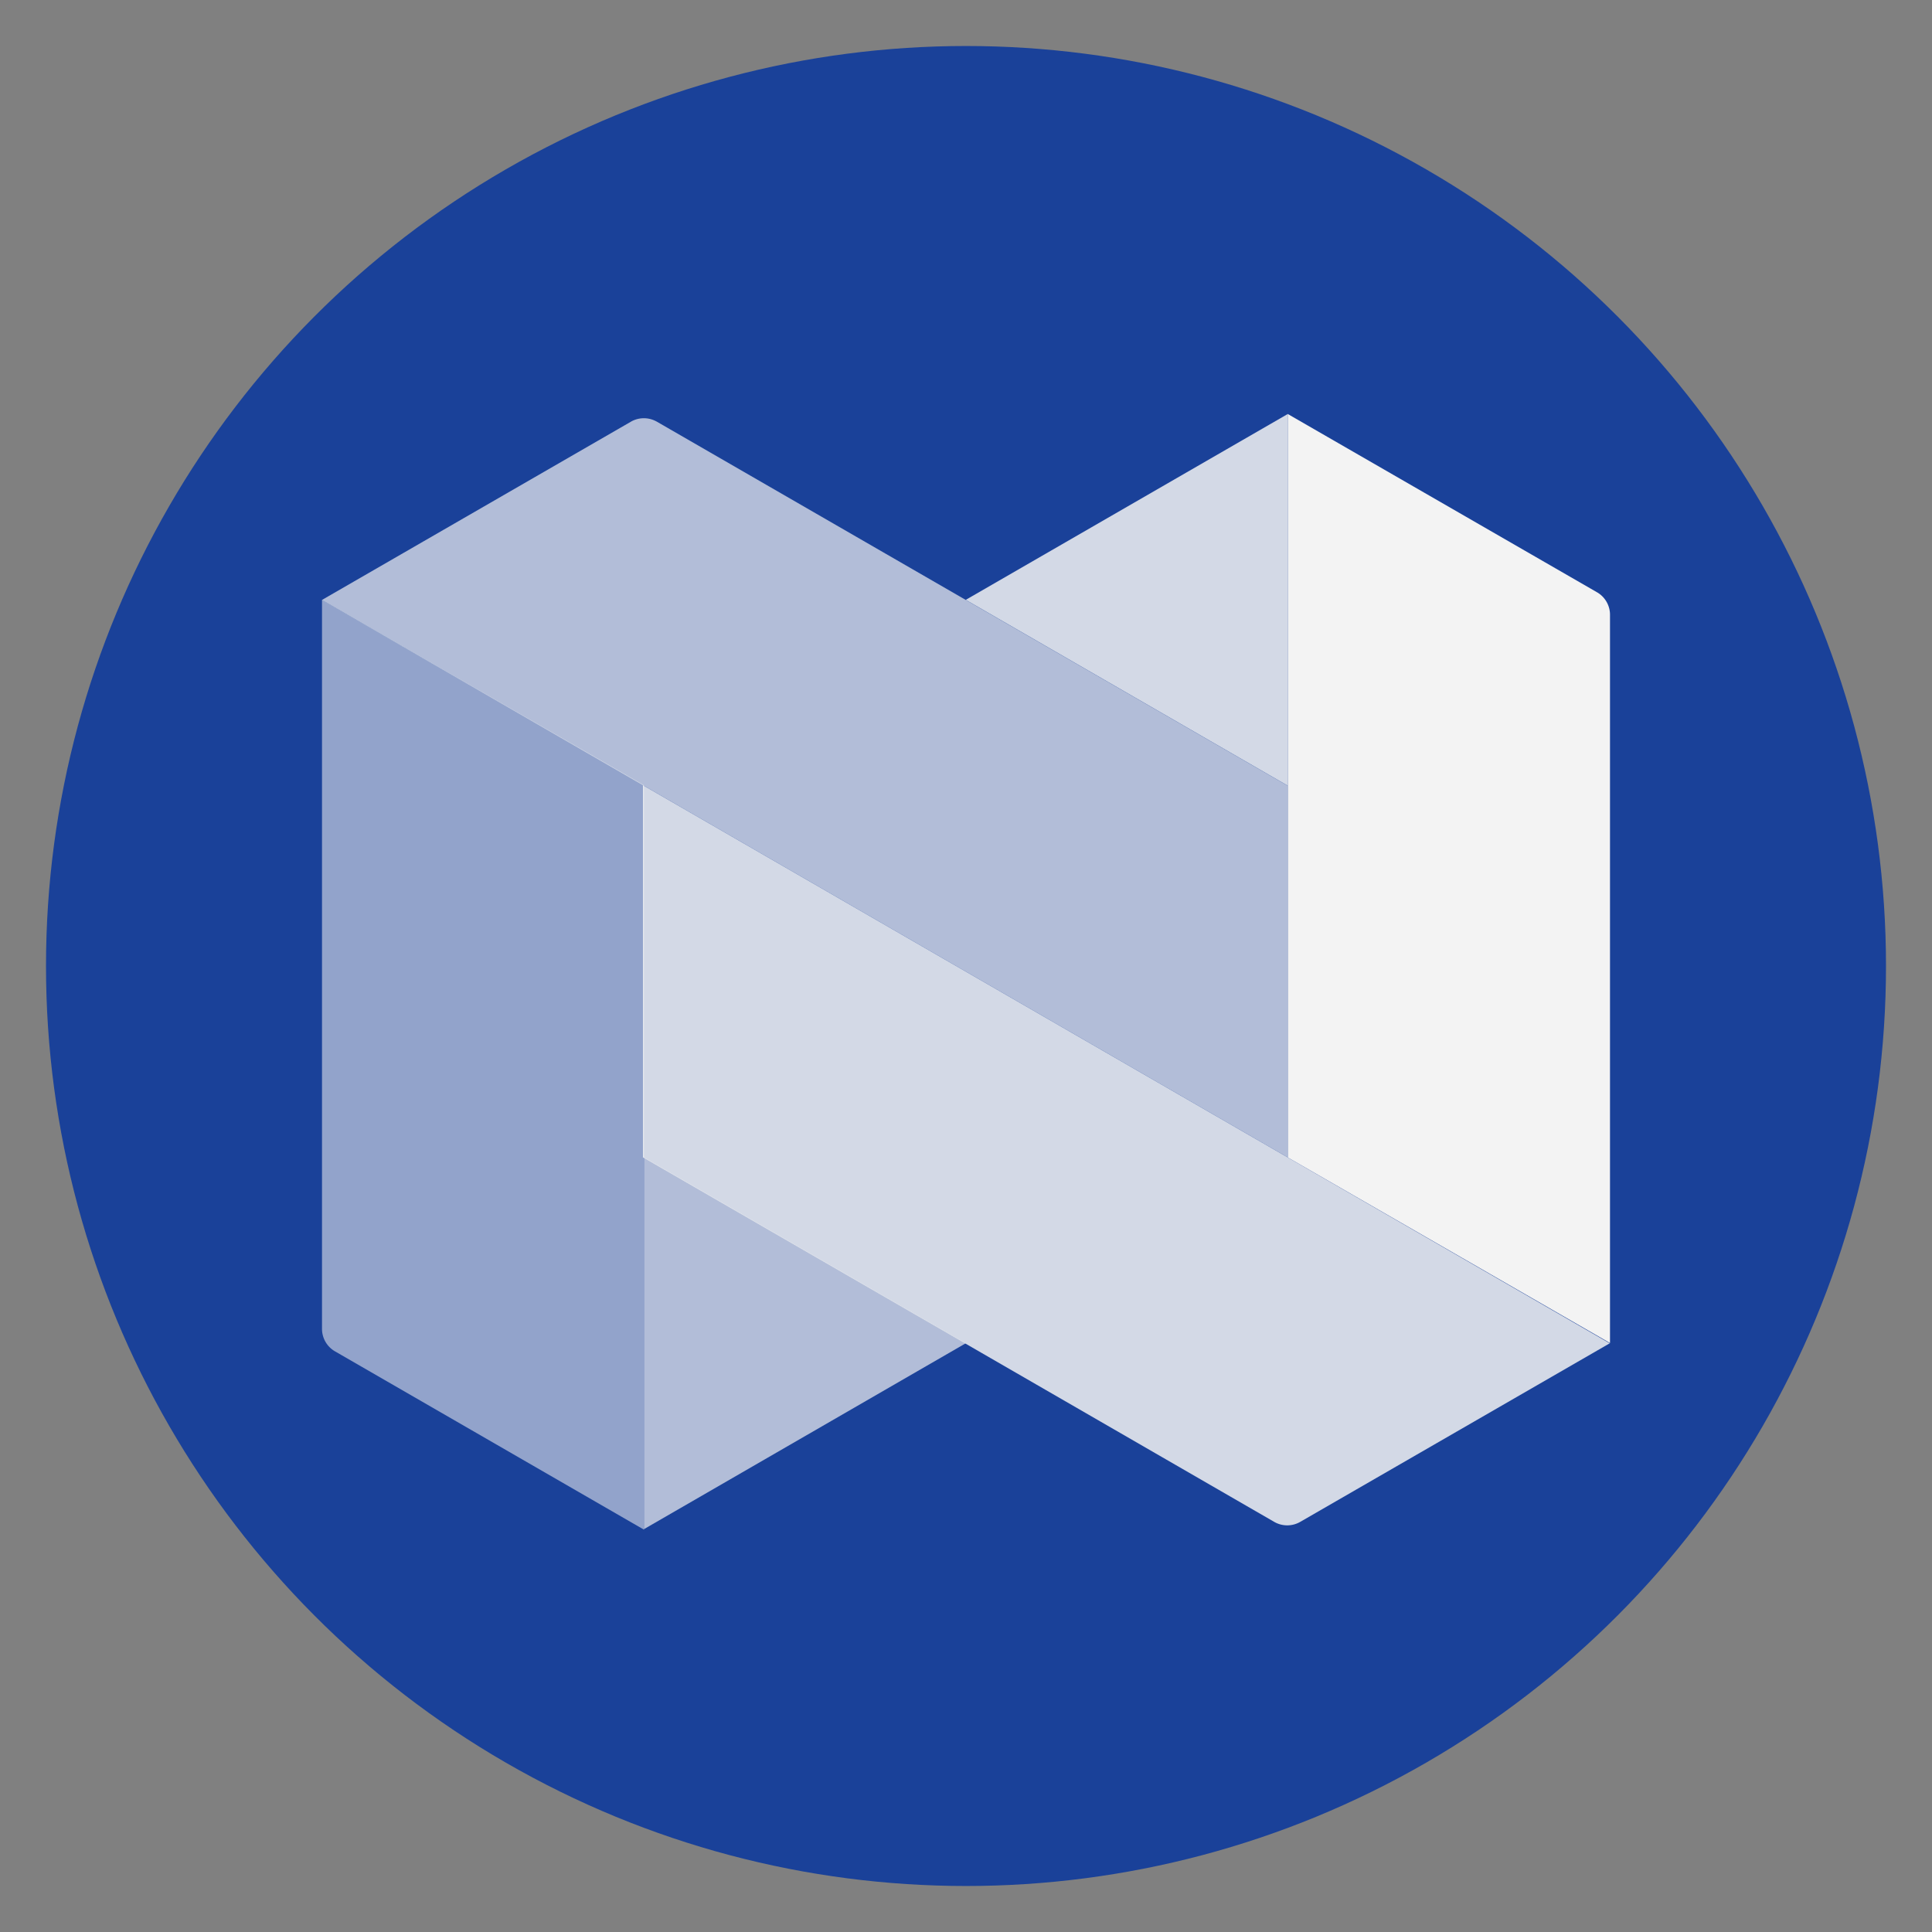 <svg xmlns="http://www.w3.org/2000/svg" width="42" height="42" fill="none"><rect width="100%" height="100%" fill="#808080" stroke="none"/><circle cx="21" cy="21" r="20" fill="#1A4199"/><path fill="#F3F3F3" d="m14.266 9.159 13.728 7.922v8.08L7 13.042l6.728-3.882a.566.566 0 0 1 .538 0Z" opacity=".7"/><path fill="#F3F3F3" d="m27.995 9-7 4.04 7 4.04V9Z" opacity=".85"/><path fill="#F3F3F3" d="m27.995 9 6.734 3.882a.566.566 0 0 1 .271.47v15.844l-7.005-4.034V9Z"/><path fill="#F3F3F3" d="m34.995 29.202-6.729 3.882a.566.566 0 0 1-.566 0L13.977 25.16V17.07l21.018 12.133Z" opacity=".85"/><path fill="#F3F3F3" d="M7 13.04v15.845a.566.566 0 0 0 .272.486L14 33.254V17.07L7 13.04Z" opacity=".55"/><path fill="#F3F3F3" d="m14 33.242 6.994-4.04L14 25.162v8.08Z" opacity=".7"/></svg>